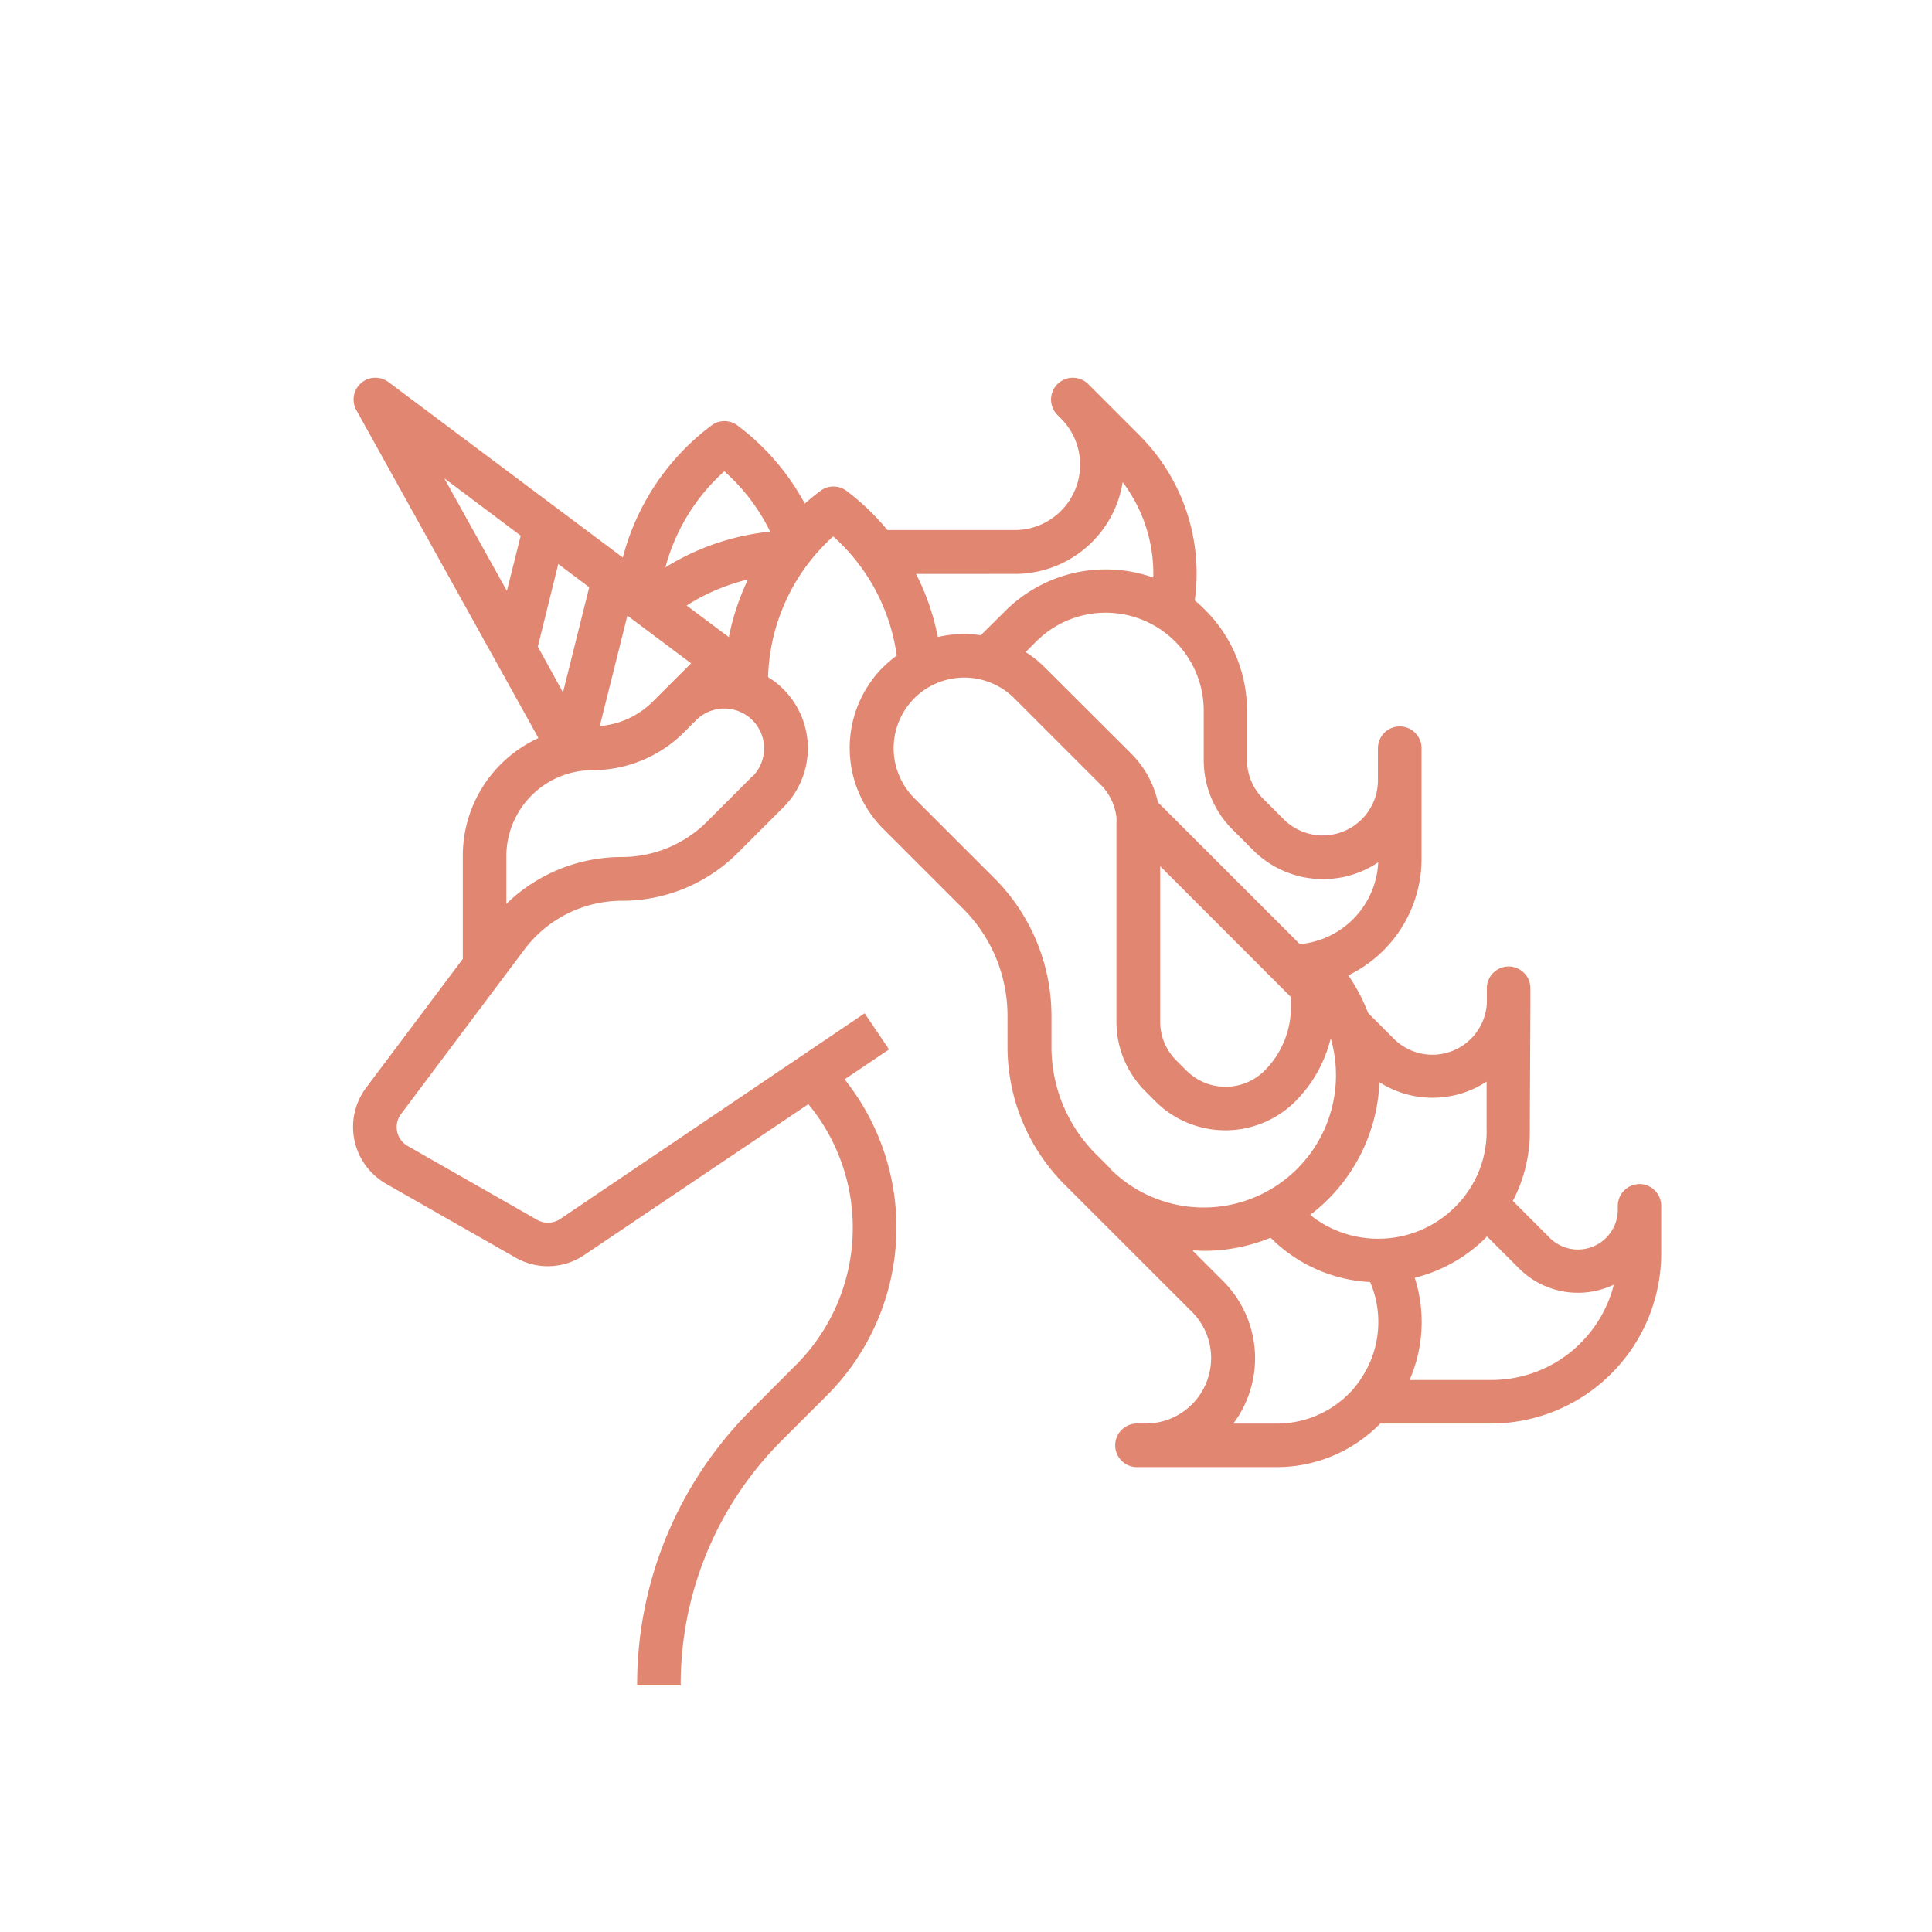 <svg id="Calque_1" data-name="Calque 1" xmlns="http://www.w3.org/2000/svg" viewBox="0 0 283.46 283.46"><defs><style>.cls-1{fill:#e18671;}</style></defs><g id="Out_line" data-name="Out line"><path class="cls-1" d="M240.56,173.73a3.19,3.19,0,0,0-3.2,3.19h0v.54a5.85,5.85,0,0,1-10,4.14l-5.4-5.4a22,22,0,0,0,2.49-10.76l.09-18.17c0-.19,0-.38,0-.57V145a3.2,3.2,0,0,0-3.19-3.2h0a3.2,3.2,0,0,0-3.2,3.18v2.19a8,8,0,0,1-13.64,5.24l-3.79-3.79a25.51,25.51,0,0,0-2.9-5.52,19,19,0,0,0,10.75-17.12V109.78a3.2,3.2,0,0,0-6.4,0v4.68a8.1,8.1,0,0,1-13.84,5.73l-3-3a8,8,0,0,1-2.37-5.73v-7.22a20.88,20.88,0,0,0-6.09-14.7c-.51-.5-1-1-1.58-1.43a28.67,28.67,0,0,0-8.16-24.29l-7.49-7.49a3.2,3.2,0,0,0-4.53,4.52l.55.55a9.58,9.58,0,0,1,0,13.56h0a9.59,9.59,0,0,1-6.78,2.81H130.2a35.3,35.3,0,0,0-6-5.75,3.17,3.17,0,0,0-3.83,0c-.79.59-1.56,1.22-2.29,1.87a35.21,35.21,0,0,0-9.87-11.46,3.17,3.17,0,0,0-3.83,0,35.26,35.26,0,0,0-13,19.37L57,56.06a3.2,3.2,0,0,0-4.72,4.11L79,108.29A19,19,0,0,0,67.9,125.61v15.08L53.7,159.61A9.59,9.59,0,0,0,55.62,173a8.42,8.42,0,0,0,1,.67l19,10.83a9.51,9.51,0,0,0,10.12-.38L118.6,162a28.48,28.48,0,0,1-1.81,38.26l-6.55,6.56a56.85,56.85,0,0,0-16.76,40.47h6.39a50.53,50.53,0,0,1,14.89-36l6.56-6.55a34.86,34.86,0,0,0,2.6-46.38l6.52-4.39-3.58-5.3L82.19,178.85a3.2,3.2,0,0,1-3.37.13l-19-10.84a3.19,3.19,0,0,1-1.2-4.36,3.78,3.78,0,0,1,.22-.33l14.83-19.78,3.3-4.4a17.91,17.91,0,0,1,14.23-7.11,24,24,0,0,0,17.1-7.08l6.64-6.64a12.25,12.25,0,0,0,0-17.32,11.71,11.71,0,0,0-2.25-1.77A29,29,0,0,1,118.33,83l.09-.11a28.18,28.18,0,0,1,3.83-4.19,28.69,28.69,0,0,1,6.56,8.58,28.75,28.75,0,0,1,2.76,8.91,17.77,17.77,0,0,0-2,1.69,16.78,16.78,0,0,0,0,23.71l11.69,11.69a22.2,22.2,0,0,1,6.56,15.83v4.39a28.62,28.62,0,0,0,8.43,20.35l18.64,18.63a9.6,9.6,0,0,1-6.78,16.38H167a3.2,3.2,0,1,0,0,6.39H187.3a21.22,21.22,0,0,0,15.21-6.39h16.22a25,25,0,0,0,25-25h0v-6.94a3.2,3.2,0,0,0-3.2-3.2ZM92.05,90.32l9.35,7-3.77,3.76,0,0-1.76,1.76A12.47,12.47,0,0,1,88,106.53Zm8.69-1.48a29.61,29.61,0,0,1,9-3.82,35.16,35.16,0,0,0-2.8,8.46ZM74.37,86.7,65.18,70.17,76.4,78.59Zm4.54,8.18,3-12.13,4.54,3.41-3.85,15.43Zm31.49,19-6.64,6.65a17.72,17.72,0,0,1-12.58,5.21,24.33,24.33,0,0,0-16.89,6.87v-7A12.64,12.64,0,0,1,86.92,113a19,19,0,0,0,13.46-5.58l1.75-1.75a5.84,5.84,0,0,1,8.27,8.26ZM97.63,83.24a28.89,28.89,0,0,1,8.64-14.09A28.57,28.57,0,0,1,113,78,36,36,0,0,0,97.63,83.24Zm77.89,15.53a14.39,14.39,0,0,1,1.09,5.5v7.22a14.39,14.39,0,0,0,4.25,10.25l3,3a14.52,14.52,0,0,0,18.35,1.78,12.65,12.65,0,0,1-11.5,12l-20.82-20.81A14.57,14.57,0,0,0,166,110.6L153.29,97.92a16,16,0,0,0-2.81-2.25l1.57-1.57a14.4,14.4,0,0,1,23.47,4.67Zm13.88,47.51v1.48a13.18,13.18,0,0,1-3.86,9.32,8.11,8.11,0,0,1-11.46,0l-1.49-1.49a8,8,0,0,1-2.37-5.73V127.09ZM148.93,84.2a16,16,0,0,0,15.79-13.46,22.32,22.32,0,0,1,4.49,14,20.87,20.87,0,0,0-21.68,4.86L143.9,93.2a15.58,15.58,0,0,0-2.46-.18,17.16,17.16,0,0,0-3.85.44,34.62,34.62,0,0,0-3.06-9c-.05-.08-.09-.17-.13-.25Zm14,87.27-2.1-2.1a22.2,22.2,0,0,1-6.56-15.83v-4.39a28.62,28.62,0,0,0-8.43-20.35l-11.69-11.69a10.37,10.37,0,0,1,0-14.66h0a9.87,9.87,0,0,1,2.38-1.78,10.37,10.37,0,0,1,12.28,1.78l12.68,12.68a8.1,8.1,0,0,1,2.31,4.75.17.17,0,0,0,0,.07,6.85,6.85,0,0,1,0,.91v29a14.39,14.39,0,0,0,4.25,10.25l1.48,1.49a14.53,14.53,0,0,0,20.51,0,19.65,19.65,0,0,0,5.2-9.27,19.41,19.41,0,0,1-32.37,19.14Zm36.64,31c-.17.25-.35.5-.54.73s-.21.27-.32.41a14.9,14.9,0,0,1-11.37,5.26h-6.39a16,16,0,0,0-1.49-20.9l-4.51-4.51c.57,0,1.13.06,1.7.06a25.77,25.77,0,0,0,9.77-1.92,22.23,22.23,0,0,0,14.6,6.5,1.42,1.42,0,0,1,.08.18A14.88,14.88,0,0,1,199.53,202.5Zm2.66-20.73a15.82,15.82,0,0,1-10-3.49,25.76,25.76,0,0,0,10.16-19.47,14.45,14.45,0,0,0,15.72-.09l0,6.75v.09a15.57,15.57,0,0,1-4.59,11.52,15.89,15.89,0,0,1-10.69,4.68Zm29.71,15.28a18.48,18.48,0,0,1-13.17,5.45H206.81a21.23,21.23,0,0,0,.76-15,22.29,22.29,0,0,0,10.45-5.9c0-.06.11-.11.16-.16l4.68,4.68a12.23,12.23,0,0,0,13.92,2.39A18.53,18.53,0,0,1,231.9,197.05Z"/></g></svg>